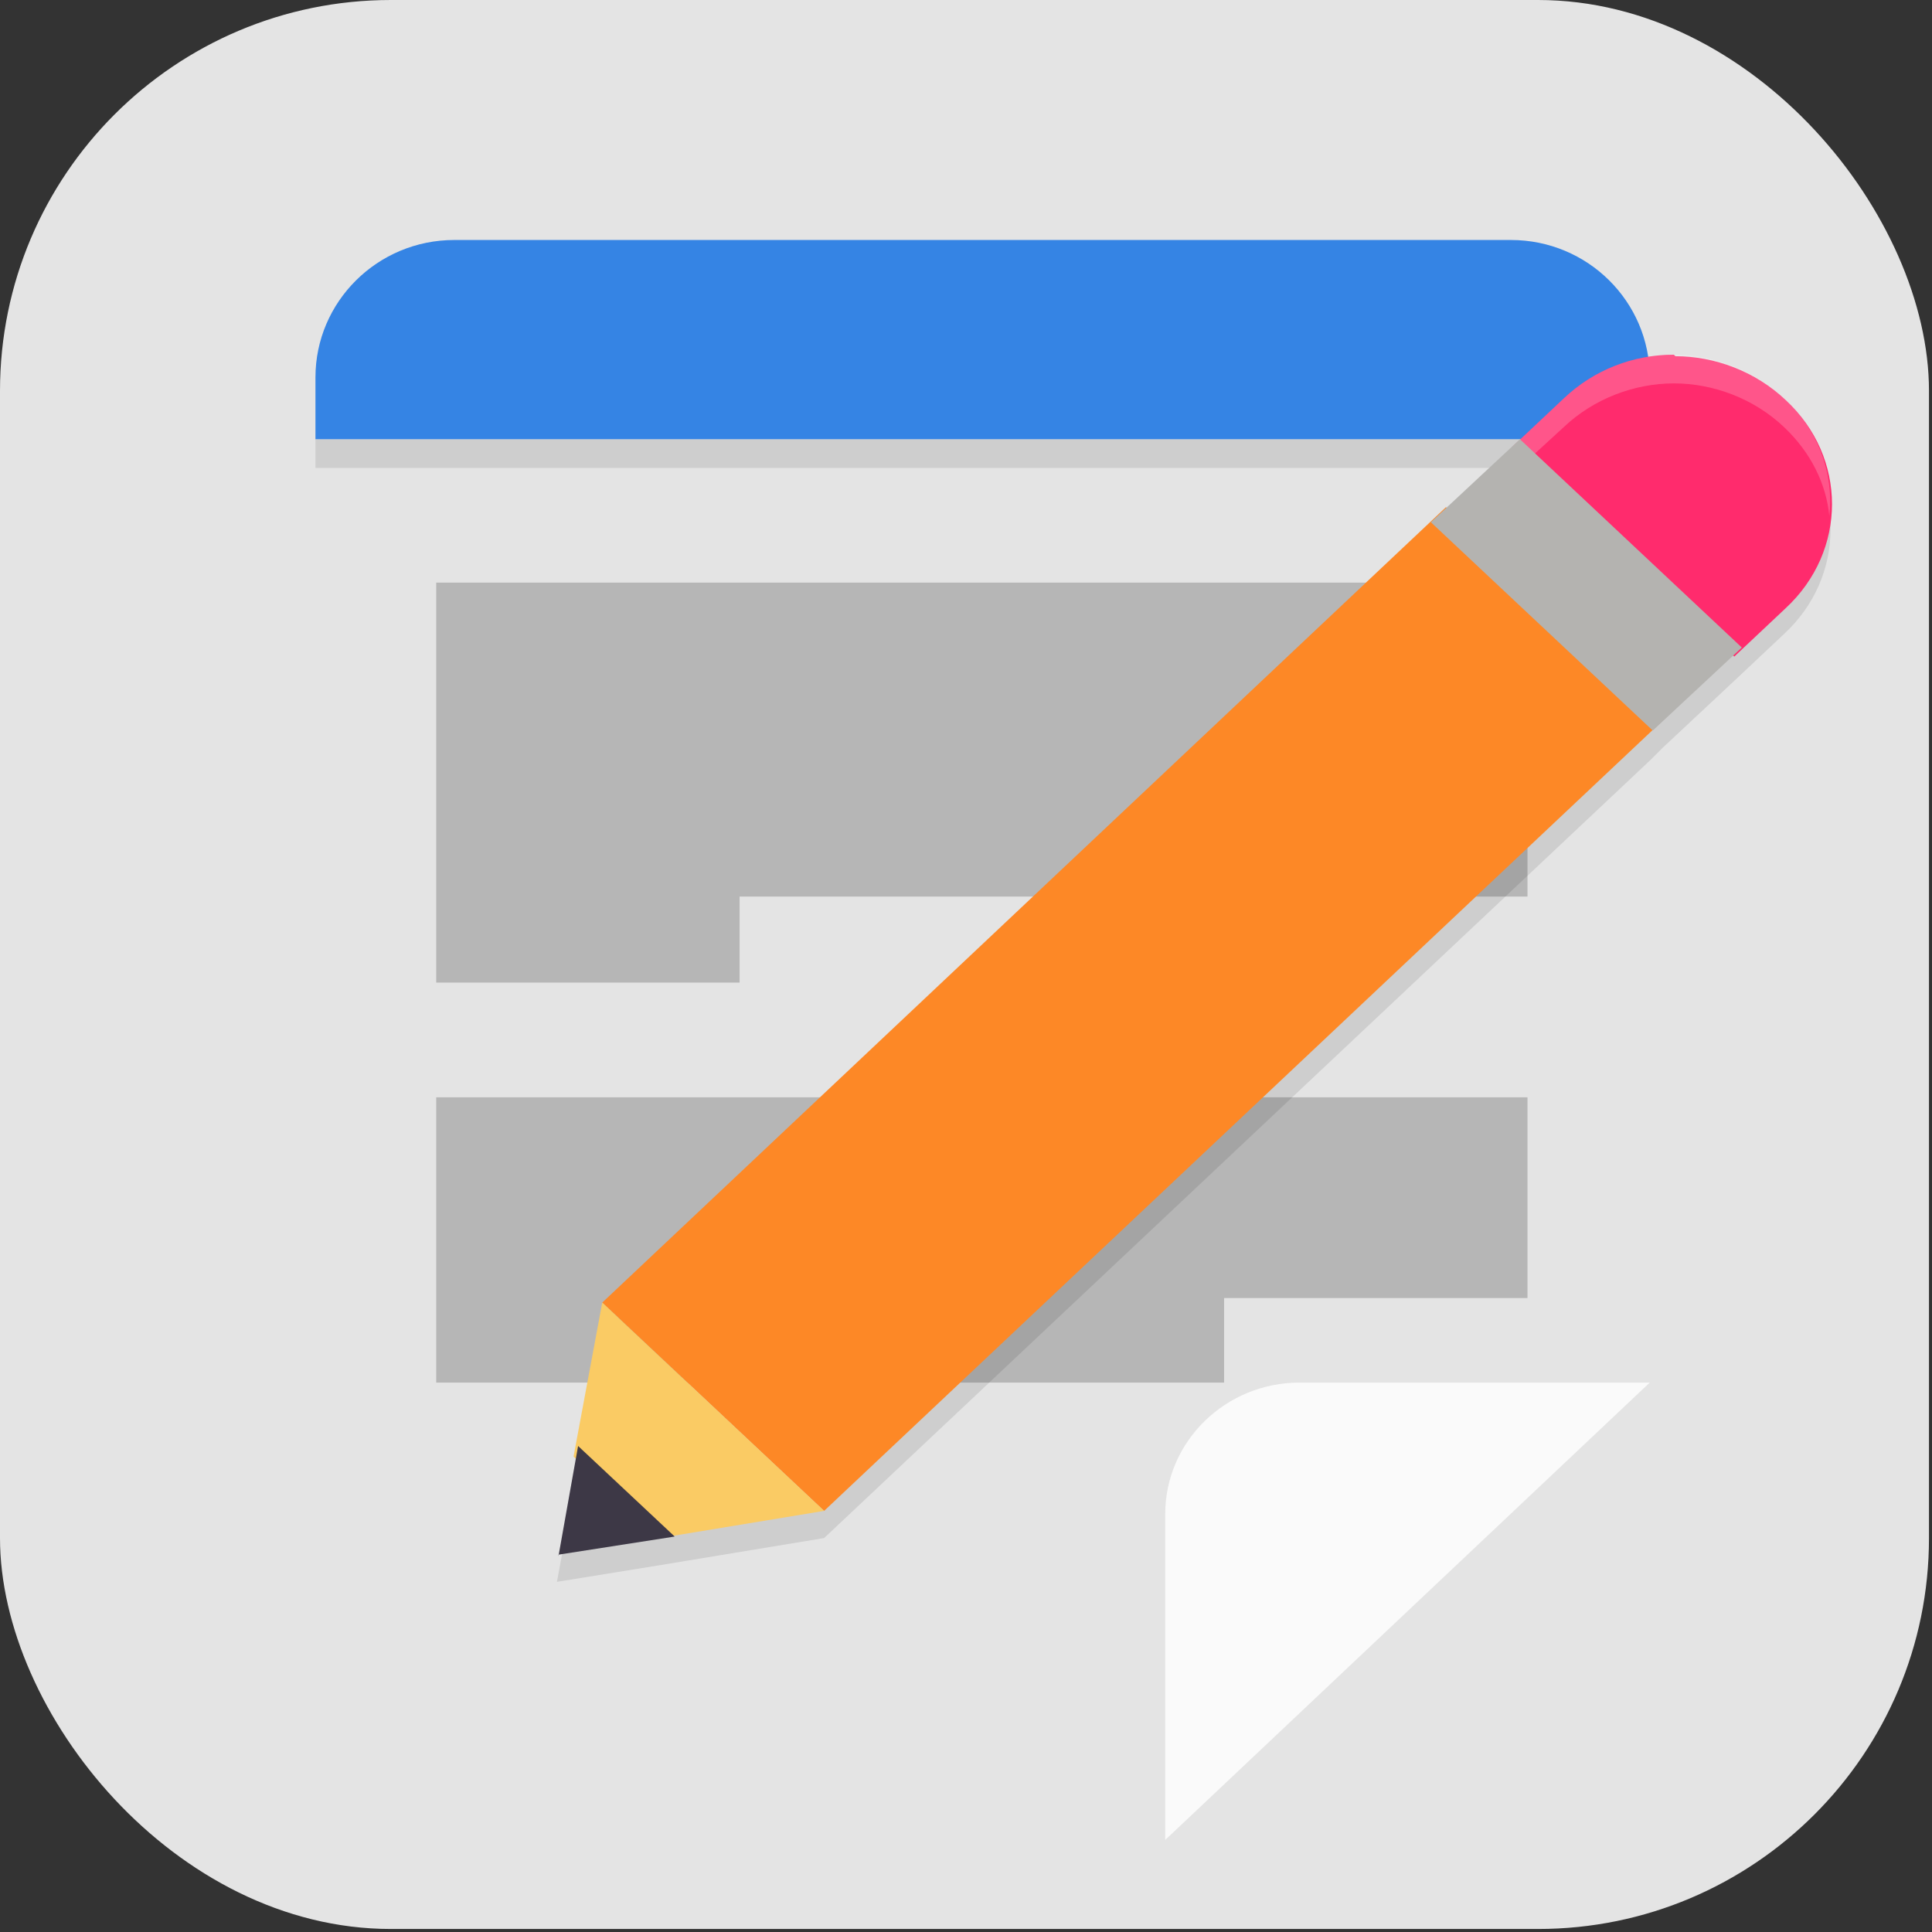 <?xml version="1.0" encoding="UTF-8"?>
<svg id="_图层_1" xmlns="http://www.w3.org/2000/svg" version="1.1" viewBox="0 0 128 128" width="16" height="16">
  <rect x="0" y="0" width="128" height="128" fill="#333333" stroke="none"/>
  <!-- Generator: Adobe Illustrator 29.0.1, SVG Export Plug-In . SVG Version: 2.1.0 Build 192)  -->
  <defs>
    <style>
      .st0 {
        fill: #2669bc;
      }

      .st1 {
        fill: #facb64;
      }

      .st2 {
        fill: #fcfcfc;
      }

      .st3 {
        fill: #fd8826;
      }

      .st4, .st5, .st6, .st7, .st8 {
        isolation: isolate;
      }

      .st4, .st6, .st7, .st8 {
        opacity: .2;
      }

      .st4, .st9, .st8 {
        display: none;
      }

      .st10 {
        fill: #25a068;
      }

      .st11 {
        fill: #ff2b6d;
      }

      .st12 {
        fill: #4098fe;
      }

      .st13 {
        fill: #fff55d;
      }

      .st14 {
        fill-opacity: .1;
      }

      .st14, .st15 {
        fill: #5f4441;
      }

      .st5 {
        opacity: .1;
      }

      .st16 {
        fill: #3acabc;
      }

      .st17 {
        fill: #79f68b;
      }

      .st18 {
        fill: #228bf3;
      }

      .st19 {
        fill: #3d3846;
      }

      .st20 {
        fill: #b4b3b0;
      }

      .st21 {
        fill: #ef4d43;
      }

      .st22 {
        fill-opacity: .3;
      }

      .st22, .st23 {
        fill: #fdf6ef;
      }

      .st24 {
        fill: #24db65;
      }

      .st25 {
        fill: #2379e0;
      }

      .st26 {
        fill: #1b58a2;
      }

      .st7, .st8, .st27 {
        fill: #fff;
      }

      .st28 {
        fill: #3584e4;
      }

      .st29 {
        fill: #e4e4e4;
      }

      .st30 {
        fill: #e3dcd6;
      }

      .st31 {
        fill: #2da8da;
      }

      .st32 {
        fill: #fafafa;
      }

      .st33 {
        fill: #62dd9f;
      }

      .st27 {
        fill-opacity: .7;
      }
    </style>
  </defs>
  <rect class="st29" width="127.8" height="127.8" rx="25.9" ry="25.9"/>
  <g class="st9">
    <path class="st2" d="M115.4,98.8c0,1.1-.8,1.8-1.7,1.8h0c-1,0-1.8-.7-1.8-1.8s.8-1.8,1.8-1.8,1.7.7,1.7,1.8h0ZM116.1,98.8c0-1.5-1.2-2.3-2.5-2.3s-2.5.9-2.5,2.3,1.2,2.3,2.5,2.3,2.5-.9,2.5-2.3ZM113.3,99h.3l.6,1h.7l-.7-1.1c.3,0,.6-.2.6-.6s-.4-.8-1.1-.8h-1v2.5h.6v-1h0ZM113.3,98.6v-.6h.4c.2,0,.5,0,.5.3s-.2.3-.4.3h-.5ZM99.6,86l3.1,8.2h-6.2l3.2-8.2h0ZM96.3,82.8l-7.1,17.5h5l1.1-3.1h8.4l1.1,3.1h5.4l-7.1-17.5h-6.8ZM82.1,100.4h5.1v-17.5h-5.1v17.5h0ZM47,82.8l-4.2,13.9-4-13.9h-5.5l5.8,17.5h7.3l5.8-17.5s-5.2,0-5.2,0ZM67.4,86.7h2.2c3.2,0,5.2,1.4,5.2,5s-2,5-5.2,5h-2.2v-10ZM62.4,82.8v17.5h8.2c4.4,0,5.8-.7,7.3-2.3,1.1-1.1,1.8-3.6,1.8-6.3s-.6-4.7-1.6-6c-1.9-2.4-4.6-2.9-8.6-2.9,0,0-7.1,0-7.1,0ZM14.5,82.8v17.5h5.1v-13.3h4c1.3,0,2.2.3,2.9,1,.8.8,1.1,2.2,1.1,4.6v7.7h4.9v-9.7c0-6.9-4.5-7.9-8.9-7.9h-9.1ZM54.3,82.8v17.5h5.1v-17.5h-5.1Z"/>
    <path class="st2" d="M28.1,47.9s6.5-9.4,19.5-10.4v-3.4c-14.4,1.1-26.9,13.1-26.9,13.1,0,0,7.1,20,26.9,21.8v-3.6c-14.5-1.8-19.5-17.5-19.5-17.5h0ZM47.6,58.2v3.3c-11-1.9-14-13.1-14-13.1,0,0,5.3-5.7,14-6.6v3.6h0c-4.6-.5-8.2,3.7-8.2,3.7,0,0,2,7.1,8.2,9.1ZM47.6,27.9v6.3h1.3c16.4-.5,27,13.1,27,13.1,0,0-12.2,14.6-25,14.6s-2.2,0-3.3-.3v3.9c.9,0,1.8.2,2.7.2,11.9,0,20.5-5.9,28.8-13,1.4,1.1,7,3.7,8.2,4.9-7.9,6.5-26.3,11.7-36.8,11.7s-2,0-2.9,0v5.5h45.1V27.9h-45.1,0ZM47.6,41.8v-4.2h1.3c11.8-.4,19.5,9.9,19.5,9.9,0,0-8.3,11.3-17.3,11.3s-2.4-.2-3.5-.5v-12.8c4.6.5,5.5,2.5,8.3,7l6.1-5.1s-4.5-5.7-12-5.7-1.6,0-2.4,0Z"/>
  </g>
  <g class="st9">
    <path class="st30" d="M0,27.4C0,17.3,8.6,9.1,19.2,9.1h89.5c10.6,0,19.2,8.2,19.2,18.3v82.2c0,10.1-8.6,18.3-19.2,18.3H19.2c-10.6,0-19.2-8.2-19.2-18.3,0,0,0-82.2,0-82.2Z"/>
    <path class="st22" d="M0,24.3C0,14.3,8.6,6.1,19.2,6.1h89.5c10.6,0,19.2,8.2,19.2,18.3v79.1c0,10.1-8.6,18.3-19.2,18.3H19.2c-10.6,0-19.2-8.2-19.2-18.3V24.4h0Z"/>
    <path class="st22" d="M0,18.3C0,8.2,8.6,0,19.2,0h89.5c10.6,0,19.2,8.2,19.2,18.3v76.1c0,10.1-8.6,18.3-19.2,18.3H19.2c-10.6,0-19.2-8.2-19.2-18.3,0,0,0-76.1,0-76.1Z"/>
    <path class="st23" d="M0,18.3C0,8.2,8.6,0,19.2,0h89.5c10.6,0,19.2,8.2,19.2,18.3v66.9c0,10.1-8.6,18.3-19.2,18.3H19.2c-10.6,0-19.2-8.2-19.2-18.3,0,0,0-66.9,0-66.9Z"/>
    <path class="st14" d="M0,18.3C0,8.2,8.6,0,19.2,0h89.5c10.6,0,19.2,8.2,19.2,18.3v54.8H0V18.3Z"/>
    <path class="st15" d="M0,18.3C0,8.2,8.6,0,19.2,0h89.5c10.6,0,19.2,8.2,19.2,18.3v24.3H0v-24.3Z"/>
    <path class="st21" d="M0,18.3C0,8.2,8.6,0,19.2,0h89.5c10.6,0,19.2,8.2,19.2,18.3v18.3H0v-18.3Z"/>
    <path class="st15" d="M98.3,94.3h-30.7c-.8,0-1.4-.2-1.8-.5-.3-.4-.5-.9-.5-1.7v-10.2c0-2.3.2-4.2.7-5.6.5-1.5,1.2-2.7,2.1-3.7.9-.9,2-1.7,3.2-2.3,1.2-.5,2.6-1,4.1-1.4l8.6-2.5c.7-.2,1.1-.4,1.4-.7.3-.3.4-.8.4-1.4s0-1-.4-1.2-.7-.4-1.4-.4h-14c-.8,0-1.4-.2-1.8-.5-.3-.4-.5-.9-.5-1.7v-6.9c0-.7.2-1.3.5-1.6.4-.4,1-.5,1.8-.5h19c3.7,0,6.4.8,8.4,2.5s3,4.1,3,7.3v5.6c0,3-.9,5.2-2.7,6.8-1.8,1.6-4.3,2.8-7.3,3.7l-8.8,2.5c-.6.2-1.1.3-1.4.5-.2.2-.3.6-.3,1.2v1.2h18.4c.8,0,1.4.2,1.7.5.4.3.6.8.6,1.6v6.9c0,.7-.2,1.3-.6,1.7-.3.3-.9.5-1.7.5h0v.3ZM58,94.3h-28.5c-.8,0-1.4-.2-1.8-.5-.3-.4-.5-.9-.5-1.7v-7.2c0-.7.2-1.3.5-1.6.4-.4,1-.5,1.8-.5h7.2v-19.8h-5.9c-.8,0-1.4-.2-1.8-.5-.3-.4-.5-.9-.5-1.7v-7.2c0-.7.2-1.3.5-1.6.4-.4,1-.5,1.8-.5h18.7c.8,0,1.4.2,1.7.5.4.3.6.8.6,1.6v29.1h6.2c.8,0,1.4.2,1.7.5.4.3.6.8.6,1.6v7.2c0,.7-.2,1.3-.6,1.7-.3.3-.9.5-1.7.5h0Z"/>
    <path class="st27" d="M112.4,30.1h-4.2c-.3,0-.6,0-.7-.2,0-.1-.2-.4-.2-.7v-3.2l-3.9-5.1c-.3-.4-.6-.9-.8-1.3,0-.6-.2-1.1-.2-1.7v-4.8c0-.3,0-.5.2-.7s.4-.2.7-.2h4c.3,0,.6,0,.7.2.2.1.2.4.2.7v4.6c0,.2,0,.4.2.5l1.2,1.8c0,.1.2.2.3.3,0,0,.2.1.4.1h.3c0,0,.3,0,.3-.1,0,0,.2-.2.3-.3l1.2-1.8c0-.2.2-.3.2-.5v-4.6c0-.3,0-.5.2-.7.2-.1.4-.2.7-.2h3.8c.3,0,.6,0,.7.2.2.1.2.4.2.7v4.8c0,.8,0,1.3-.2,1.7-.2.5-.5.9-.8,1.3l-3.9,5.1v3.2c0,.3,0,.5-.2.7s-.4.2-.7.2h0ZM91.5,17.4l-1.2,3.8h4.1l-1.2-3.8c0-.1,0-.2-.2-.3h-1.2s-.2.2-.2.3h-.1ZM90,29.2c0,.3,0,.5-.2.7s-.4.2-.7.2h-3.8c-.3,0-.6,0-.7-.2,0-.1-.2-.4-.2-.7v-6.6c0-.5,0-1.1.2-1.7s.4-1.4.8-2.3l2.2-5.6c0-.2.2-.5.5-.6s.6-.2.9-.2h6.9c.3,0,.6,0,.8.2.2.1.4.3.5.6l2.2,5.6c.3.7.6,1.5.7,2.3.2.6.3,1.2.3,1.7v6.6c0,.3,0,.5-.2.7s-.4.2-.7.2h-3.9c-.3,0-.6,0-.8-.2-.2-.1-.2-.4-.2-.7v-3.5h-4.6v3.5h0ZM75.1,30.1h-8.7c-.3,0-.6,0-.7-.2,0-.1-.2-.4-.2-.7V13.1c0-.3,0-.5.2-.7s.4-.2.7-.2h8.7c2.2,0,3.7.4,4.8,1.2,1.1.8,1.6,2.1,1.6,3.8v7.8c0,1.7-.5,3-1.6,3.8-1,.8-2.6,1.2-4.8,1.2h0ZM71.4,16.9v8.4h3.1c.4,0,.7-.1.9-.3.2-.2.3-.5.3-.9v-6c0-.4,0-.7-.3-.9-.2-.2-.5-.3-.9-.3,0,0-3.1,0-3.1,0ZM50.9,30.1h-3.9c-.3,0-.6,0-.7-.2,0-.1-.2-.4-.2-.7V13.1c0-.3,0-.5.2-.7s.4-.2.7-.2h2.7c.3,0,.6,0,.8.1s.5.3.7.5l5,5.5v-5.3c0-.3,0-.5.2-.7.2-.1.4-.2.7-.2h3.9c.3,0,.6,0,.7.2.2.1.2.4.2.7v16.1c0,.3,0,.5-.2.7,0,.1-.4.2-.7.2h-3.9c-.3,0-.6,0-.7-.2,0-.1-.2-.4-.2-.7v-3.1l-4.4-5.1v8.2c0,.3,0,.5-.2.7,0,.1-.4.2-.7.2h0ZM42.7,25.4c0,.8,0,1.5-.4,2.1-.2.6-.6,1.1-1.2,1.6-.6.4-1.4.8-2.4,1s-2.3.4-3.9.4-2.9-.1-3.9-.4c-1-.2-1.9-.6-2.5-1s-1-1-1.2-1.6c-.2-.7-.3-1.4-.3-2.1v-12.3c0-.3,0-.5.2-.7s.4-.2.7-.2h4.1c.3,0,.6,0,.7.2.2.1.2.4.2.7v11.3c0,.3,0,.6.4.8.3.2.8.3,1.7.3s1.5-.1,1.8-.3c.2-.2.4-.5.4-.8v-11.3c0-.3,0-.5.2-.7s.4-.2.7-.2h3.9c.3,0,.6,0,.7.2.2.1.2.4.2.7v12.3h-.1ZM18.7,30.1h-8.2c-.3,0-.6,0-.7-.2-.1-.1-.2-.4-.2-.7v-2.9c0-.3,0-.5.2-.7s.4-.2.7-.2h6.9c.2,0,.4,0,.5-.2.1-.1.2-.3.2-.5,0-.3,0-.5-.2-.6-.1-.1-.3-.2-.5-.2l-3.9-.5c-1.2-.2-2.2-.5-2.9-1.1s-1.1-1.6-1.1-3v-2.6c0-1.4.5-2.5,1.4-3.2.9-.8,2.3-1.1,3.9-1.1h7.2c.3,0,.6,0,.7.2.2.1.2.4.2.7v3c0,.3,0,.5-.2.7s-.4.2-.7.2h-6c-.2,0-.4,0-.5.2-.1.1-.2.3-.2.5s0,.4.2.5c.1.2.3.2.5.2l3.8.5c1.2.2,2.2.5,2.9,1.1.7.6,1.1,1.6,1.1,3v2.6c0,1.4-.5,2.5-1.4,3.3-.9.7-2.2,1.1-3.9,1.1h.2Z"/>
  </g>
  <g class="st9">
    <ellipse class="st4" cx="63.9" cy="64.7" rx="42.3" ry="42"/>
    <path class="st13" d="M106.2,63.2c0,23.2-18.9,42-42.3,42s-22.9-5-30.6-12.9c-7.3-7.5-6.1-15-6.1-26.3,0-23.2,13-38.2,36.4-38.2s42.6,12.3,42.6,35.5h0Z"/>
    <path class="st5" d="M63.9,22.7c-23.4,0-42.3,18.8-42.3,42s4.5,21.8,12.4,29.7l29.9-29.7h42.3c0-23.2-18.9-42-42.3-42Z"/>
    <path class="st12" d="M106.2,63.2h-42.3V21.2c23.4,0,42.3,18.8,42.3,42Z"/>
    <path class="st24" d="M63.9,21.2c-23.4,0-42.3,18.8-42.3,42s4.5,21.8,12.4,29.7l29.9-29.7V21.2Z"/>
    <path class="st10" d="M63.9,56.9l-29.9,29.7c-7.2-7.1-11.5-16.6-12.3-26.7,0,1.1-.1,2.2-.2,3.3,0,11.1,4.5,21.8,12.4,29.7l29.9-29.7v-6.3h0Z"/>
    <path class="st25" d="M63.9,54.2v9h42.3c0-3.1-.4-6.1-1-9,0,0-41.3,0-41.3,0Z"/>
    <path class="st8" d="M63.9,21.2c-23.4,0-42.3,18.8-42.3,42v.7c.4-22.9,19.2-41.2,42.3-41.2s41.8,18.3,42.3,41.2v-.7c0-23.2-18.9-42-42.3-42Z"/>
  </g>
  <g class="st9">
    <ellipse class="st6" cx="64.5" cy="66.5" rx="40.5" ry="40.6"/>
    <ellipse class="st31" cx="64.5" cy="65" rx="39.5" ry="39.6"/>
    <path class="st0" d="M89.1,65c0,9.4-2.1,19.3-5.4,26.7,2.7,1.4,4.8,2.9,6.5,4.8,9.2-7.6,14.6-19.5,14.8-31.4h-15.9Z"/>
    <path class="st18" d="M64.5,65v40.6c1.4,0,3-5.8,4.4-6,1.6-.2,3.1,5.3,4.6,4.9,9.1-6.4,15.6-21.3,15.6-39.6h-24.6Z"/>
    <path class="st0" d="M64.5,86.8v18.9c3,0,6.1-.3,9-1,3.9-2.7,7.5-7.1,10.1-12.9-5.3-2.7-12.2-4.9-19.2-4.9h.1Z"/>
    <path class="st26" d="M83.7,91.7c-2.6,5.8-6.2,10.2-10.1,12.9,6.1-1.4,11.8-4.2,16.6-8.2-1.7-1.8-3.9-3.4-6.5-4.8h0Z"/>
    <path class="st18" d="M64.5,24.4c5.8,0,4,7.8,9,10,3.5,1.5,13.9-3.1,16.8-.8,9,7.4,14.7,18.7,14.7,31.3s0-.2,0,0h-40.5V24.4Z"/>
    <path class="st31" d="M73.5,25.4c6.1,1.4,11.8,4.2,16.6,8.2-1.7,1.8-3.9,3.5-6.5,4.8-2.6-5.8-6.2-10.3-10.1-13Z"/>
    <path class="st31" d="M64.5,24.4c1.4,0,4.3,5.3,5.7,5.5,1.6.2,1.8-4.8,3.3-4.4,9.2,6.5,15.6,22.2,15.6,39.6s0-.2,0,0h-24.6V24.4Z"/>
    <path class="st16" d="M64.5,24.4c3,0,6.1.3,9,1,3.9,2.8,7.5,7.2,10.1,13-5.3,2.7-12.2,4.8-19.1,4.8v-18.9h0Z"/>
    <path class="st16" d="M39.9,65c0,9.4,2.1,19.3,5.4,26.6-2.7,1.4-4.8,3-6.5,4.8-9.2-7.6-14.6-19.5-14.8-31.4h15.9Z"/>
    <path class="st31" d="M64.5,65v40.6c-1.4,0-3.9-6.7-5.3-6.9-1.6-.2-2.2,6.2-3.8,5.8-9.1-6.4-15.6-21.3-15.6-39.6h24.7Z"/>
    <path class="st18" d="M64.5,86.8v18.9c-3,0-6.1-.3-9-1-3.9-2.7-7.5-7.2-10.1-13,5.3-2.7,12.2-4.9,19.2-4.9h-.1Z"/>
    <path class="st31" d="M45.3,91.7c2.6,5.8,6.2,10.2,10.1,13-6.1-1.4-11.8-4.2-16.6-8.2,1.7-1.8,3.9-3.4,6.5-4.8Z"/>
    <path class="st33" d="M64.5,24.4c-5,0-6.3,8.3-10.7,10-4.2,1.6-11.6-3.5-15-.7-9,7.4-14.7,18.7-14.7,31.3s0-.2,0,0h40.5V24.4h0Z"/>
    <path class="st17" d="M55.5,25.4c-6.1,1.4-11.8,4.2-16.6,8.2,1.7,1.8,3.9,3.5,6.6,4.8,2.8-5.8,6.2-10.3,10.1-13h0Z"/>
    <path class="st16" d="M64.5,24.4c-1.4,0-3.6,9.9-5,10-1.6.2-2.5-9.4-4.1-9-9.2,6.5-15.6,22.2-15.6,39.6s0-.2,0,0h24.6V24.4h0Z"/>
    <path class="st33" d="M64.5,24.4c-3,0-6.1.3-9,1-3.9,2.8-7.4,7.2-10.1,13,5.3,2.7,12.2,4.8,19.1,4.8v-18.9h0Z"/>
    <path class="st7" d="M64.5,24.4c-22.4,0-40.5,18.2-40.5,40.6v.7c.4-22.1,18.4-39.9,40.5-39.9s40.1,17.8,40.5,39.9v-.7c0-22.4-18.1-40.6-40.5-40.6Z"/>
  </g>
  <g>
    <path class="st4" d="M20.9,30.8v83.9c0,5,4.1,9.1,9.2,9.1h47.1l32.1-30.3V30.8H20.9Z"/>
    <path class="st29" d="M20.9,28.9v83.9c0,5,4.1,9.1,9.2,9.1h47.1l32.1-30.3V28.9H20.9Z"/>
    <rect class="st5" x="20.9" y="29.1" width="88.4" height="1.9"/>
    <path class="st6" d="M49,59.4v5.7h-20.1v-26.5h72.3v20.8h-52.2Z"/>
    <path class="st6" d="M81.1,85.9v5.7H28.9v-18.9h72.3v13.3h-20.1Z"/>
    <path class="st28" d="M30.1,15.9c-5.1,0-9.2,4.1-9.2,9.1v4.1h88.4v-4.1c0-5-4.1-9.1-9.2-9.1,0,0-70,0-70,0Z"/>
    <path class="st8" d="M30.1,15.9c-5.1,0-9.2,4.1-9.2,9.1v1.9c0-5,4.1-9.1,9.2-9.1h70c5.1,0,9.2,4.1,9.2,9.1v-1.9c0-5-4.1-9.1-9.2-9.1,0,0-70,0-70,0Z"/>
    <path class="st5" d="M110.9,25.4c-2.7,0-5.3,1-7.3,2.9l-3.4,3.2-4.4,4.1-1.1,1-54.8,51.6h0l-1.8,10.1h0l-1.2,6.5,6.8-1.1h0l10.9-1.8h0l54.8-51.6.8-.8,4.6-4.3,3.4-3.2c4.1-3.8,4.1-10,0-13.8-2-1.9-4.7-2.9-7.3-2.9h0Z"/>
    <path class="st3" d="M95.8,33.6l-55.9,52.7,14.7,13.8,55.6-52.4s-14.4-14.1-14.4-14.1Z"/>
    <path class="st11" d="M110.9,23.5c-2.7,0-5.3,1-7.3,2.9l-3.4,3.2,14.7,13.9,3.4-3.2c4.1-3.8,4.1-10,0-13.8-2-1.9-4.7-2.9-7.3-2.9h0Z"/>
    <path class="st7" d="M110.9,23.5c-2.7,0-5.3,1-7.3,2.9l-3.4,3.2,1,.9,2.4-2.2c2-1.9,4.7-2.9,7.3-2.9s5.3,1,7.3,2.9c1.8,1.7,2.8,3.8,3,5.9.3-2.8-.7-5.7-3-7.8-2-1.9-4.7-2.9-7.3-2.9Z"/>
    <path class="st1" d="M43.7,101.9l10.9-1.8-14.7-13.8-1.9,10.2,5.6,5.4h0Z"/>
    <path class="st19" d="M37,103l7.7-1.2-6.4-6-1.3,7.3h0Z"/>
    <path class="st20" d="M94.8,34.6l14.7,13.8,5.9-5.5-14.7-13.8s-5.9,5.5-5.9,5.5Z"/>
    <path class="st32" d="M109.3,91.6h-23.2c-4.9,0-8.9,3.9-8.9,8.7v21.6s32.1-30.3,32.1-30.3Z"/>
  </g>
</svg>
